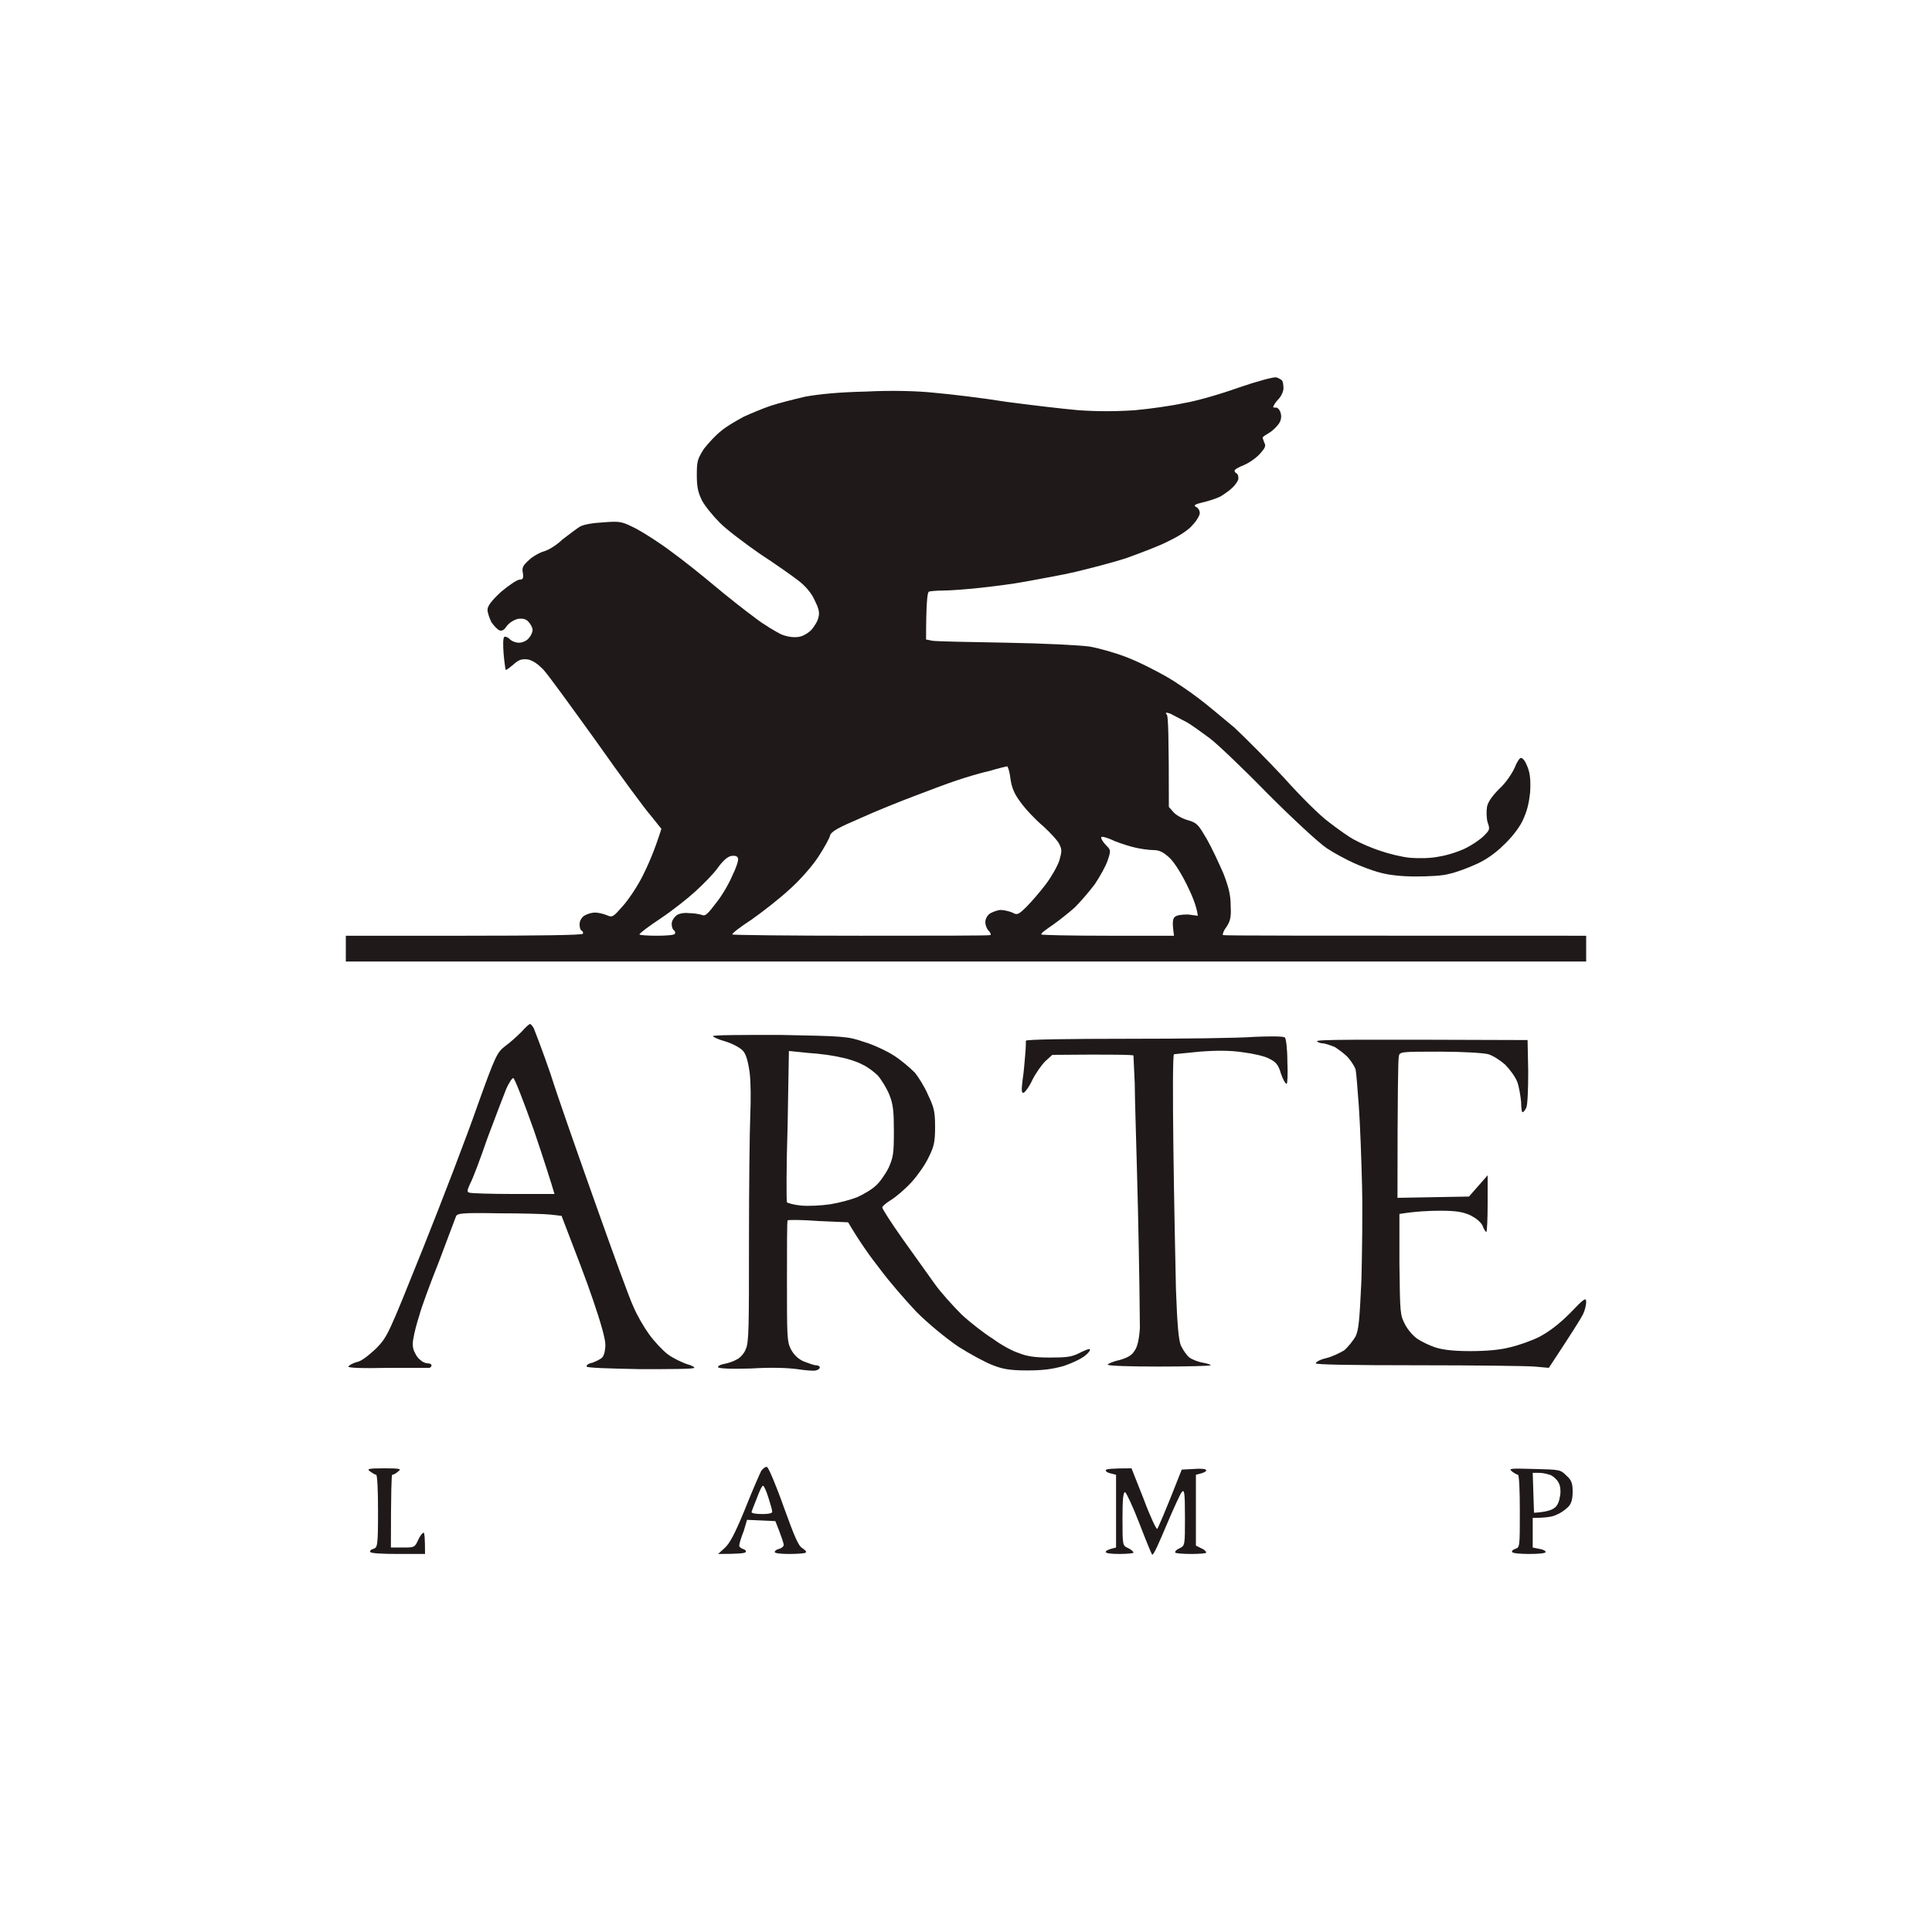 <svg version="1.2" xmlns="http://www.w3.org/2000/svg" viewBox="0 0 300 300" width="300" height="300">
	<rect x="0" y="0" width="300" height="300" fill="#808080" stroke="none"/>
	<title>Y23292</title>
	<style>
		.s0 { fill: #ffffff } 
		.s1 { fill: #1f191a } 
	</style>
	<g id="Background">
		<path id="Path 0" class="s0" d="m-116.7 150v150h533.4v-300h-533.4z"/>
		<path id="Path 1" class="s1" d="m192.3 60.2c-2.8 1-6.6 2.1-8.5 2.4-1.8 0.4-5.3 0.9-7.6 1.1-3 0.2-5.8 0.2-8.7 0-2.4-0.2-7.4-0.8-11.2-1.3-3.7-0.6-8.8-1.2-11.1-1.4-2.7-0.3-6.8-0.4-10.7-0.2-4.3 0.1-7.3 0.4-9.5 0.8-1.7 0.4-4.1 1-5.3 1.4-1.2 0.4-3.1 1.2-4.2 1.7-1.1 0.6-2.7 1.5-3.5 2.2-0.8 0.6-2 1.9-2.7 2.8-1 1.6-1.1 1.9-1.1 4.1 0 1.8 0.2 2.7 0.8 3.9 0.4 0.8 1.7 2.4 2.8 3.5 1.1 1.1 3.9 3.2 6.2 4.8 2.3 1.5 5 3.4 5.9 4.1 1.2 0.9 2.1 2 2.6 3.1 0.6 1.2 0.8 1.9 0.6 2.6-0.1 0.6-0.6 1.4-1.1 2-0.5 0.5-1.3 1-2 1.1-0.8 0.1-1.7 0-2.7-0.4-0.8-0.4-2.7-1.5-4.1-2.6-1.5-1.1-4.3-3.3-6.2-4.9-1.9-1.6-4.9-4-6.7-5.3-1.7-1.3-4.2-2.9-5.5-3.6-2.2-1.1-2.4-1.2-5-1-1.7 0.1-3.1 0.3-3.8 0.7-0.6 0.4-1.8 1.3-2.7 2-0.8 0.8-2.1 1.6-2.8 1.8-0.7 0.2-1.8 0.8-2.4 1.4-0.9 0.8-1.1 1.2-0.9 2 0.1 0.8 0 1-0.5 1-0.4 0-1.7 0.9-2.9 1.9-1.5 1.4-2.1 2.2-2.1 2.8 0 0.4 0.3 1.3 0.6 1.9 0.4 0.6 1 1.2 1.3 1.3 0.4 0.1 0.7-0.1 1.1-0.7 0.4-0.5 1-0.9 1.7-1.1 0.8-0.1 1.3 0 1.7 0.5 0.3 0.3 0.6 0.9 0.6 1.2 0 0.4-0.3 1-0.6 1.3-0.3 0.4-1 0.7-1.5 0.7-0.5 0-1.1-0.2-1.5-0.6-0.3-0.3-0.7-0.4-0.8-0.3-0.2 0.2-0.2 1.3-0.1 2.6 0.1 1.3 0.3 2.4 0.3 2.5 0.1 0.1 0.6-0.3 1.2-0.8 0.9-0.8 1.3-0.9 2.3-0.8 0.8 0.2 1.5 0.7 2.3 1.5 0.7 0.7 4.3 5.7 8.2 11.1 3.8 5.4 7.7 10.7 8.6 11.7l1.6 2c-1.1 3.5-2.1 5.7-2.9 7.3-0.8 1.6-2.2 3.7-3.1 4.7-1.5 1.7-1.6 1.8-2.5 1.4-0.5-0.2-1.3-0.4-1.8-0.4-0.5 0-1.2 0.2-1.7 0.5-0.4 0.3-0.7 0.8-0.7 1.3 0 0.5 0.1 0.9 0.3 1 0.2 0.1 0.3 0.3 0.2 0.5-0.1 0.2-6.6 0.3-18.5 0.3h-18.3v4h192.6v-4c-43.5 0-56.2 0-56.4-0.1-0.1-0.1 0.1-0.7 0.5-1.2 0.6-0.9 0.8-1.5 0.7-3.3 0-1.7-0.3-2.9-1.1-5-0.7-1.6-1.8-4-2.6-5.4-1.3-2.2-1.5-2.5-2.8-2.9-0.8-0.2-1.8-0.7-2.3-1.2l-0.8-0.9c0-11-0.1-14-0.3-14.3-0.3-0.4-0.2-0.4 0.5-0.2 0.4 0.2 1.5 0.8 2.5 1.3 0.9 0.5 2.5 1.7 3.6 2.5 1.1 0.8 5.2 4.7 9 8.6 4.1 4.1 7.9 7.6 9.2 8.5 1.2 0.8 3.1 1.8 4.2 2.3 1.1 0.5 2.9 1.2 4.1 1.5 1.4 0.4 3.5 0.6 5.5 0.6 1.9 0 4.2-0.1 5.2-0.4 1-0.2 2.9-0.9 4.2-1.5 1.4-0.6 3-1.7 4.2-2.9 1.2-1.1 2.4-2.6 3-3.8 0.7-1.5 1-2.6 1.2-4.5 0.1-1.8 0-2.9-0.4-3.9-0.3-0.8-0.7-1.4-1-1.4-0.2-0.1-0.7 0.7-1 1.5-0.4 0.9-1.4 2.4-2.4 3.3q-1.7 1.7-1.9 2.8c-0.1 0.7-0.1 1.7 0.1 2.4 0.4 1.1 0.3 1.2-0.6 2.1-0.6 0.6-1.8 1.4-2.8 1.9-1 0.5-2.8 1.1-4.1 1.3-1.4 0.3-3.2 0.3-4.5 0.2-1.2-0.1-3.3-0.6-4.7-1.1-1.3-0.4-3.1-1.2-4-1.7-0.8-0.4-2.6-1.7-3.9-2.7-1.4-1-4.5-4.1-7-6.9-2.5-2.7-6-6.2-7.7-7.8-1.8-1.5-4.3-3.6-5.5-4.5-1.3-1-3.6-2.6-5.2-3.5-1.6-0.9-4.3-2.3-6.2-3-1.8-0.7-4.4-1.4-5.6-1.6-1.3-0.2-7.1-0.5-12.9-0.6-5.7-0.1-10.9-0.2-11.5-0.3l-1-0.2c0-5.6 0.2-7.2 0.4-7.4 0.1-0.1 1.2-0.2 2.3-0.2 1.1 0 3.6-0.2 5.5-0.4 1.9-0.2 5.2-0.6 7.3-1 2.1-0.4 5.6-1 7.7-1.5 2.1-0.5 5.6-1.4 7.8-2.1 2.2-0.8 5.2-1.9 6.7-2.7 1.5-0.7 3.2-1.8 3.7-2.5 0.6-0.6 1.1-1.5 1.1-1.8 0-0.4-0.2-0.8-0.6-1-0.4-0.2-0.2-0.4 1.1-0.7 0.9-0.2 2.1-0.6 2.7-0.9 0.5-0.3 1.4-0.9 1.9-1.4 0.5-0.5 0.9-1.1 0.9-1.4 0-0.4-0.1-0.7-0.3-0.8-0.2-0.1-0.3-0.3-0.3-0.4 0-0.2 0.7-0.6 1.5-0.9 0.9-0.4 2-1.2 2.5-1.8 0.8-0.9 0.9-1.2 0.6-1.7-0.1-0.4-0.3-0.7-0.2-0.8 0-0.1 0.5-0.4 1-0.7 0.5-0.3 1.1-0.9 1.4-1.3 0.4-0.5 0.5-1.1 0.4-1.6-0.1-0.6-0.5-1-0.7-1-0.3 0-0.5 0-0.5-0.1 0-0.1 0.3-0.7 0.8-1.2 0.5-0.5 0.8-1.3 0.8-1.7 0-0.5-0.1-1-0.2-1.2-0.2-0.2-0.6-0.4-0.9-0.5-0.4-0.1-3 0.6-5.9 1.6zm-111.3 100c-0.7 0.7-1.8 1.7-2.5 2.2-1.3 1-1.5 1.3-4.4 9.4-1.6 4.6-5.4 14.5-8.4 22-5.5 13.7-5.5 13.7-7.3 15.6-1.2 1.1-2.3 2-3 2.1-0.7 0.2-1.2 0.5-1.3 0.7-0.1 0.2 2.1 0.3 6.2 0.2 3.4 0 6.3 0 6.4 0 0.2-0.1 0.3-0.2 0.3-0.4 0-0.2-0.3-0.3-0.6-0.3-0.3 0-0.8-0.2-1.1-0.5-0.3-0.2-0.7-0.7-0.9-1.2-0.3-0.5-0.4-1.3-0.2-2.2 0.1-0.7 0.5-2.3 0.9-3.5 0.3-1.2 1.7-5 3.1-8.5 1.3-3.5 2.5-6.6 2.6-6.9 0.2-0.5 0.8-0.6 6.6-0.5 3.5 0 7.2 0.1 8.1 0.2l1.7 0.2c2.3 6 3.9 10.1 4.9 13.1 1.2 3.5 1.9 6 1.9 6.9 0 0.9-0.2 1.7-0.5 2-0.3 0.3-1 0.6-1.5 0.8-0.6 0.1-1 0.4-0.9 0.6 0.1 0.2 3.2 0.3 8.3 0.4 4.4 0 8.2 0 8.4-0.2 0.1-0.1-0.4-0.4-1.2-0.6-0.8-0.3-2.1-0.9-2.9-1.5-0.8-0.6-2.1-2-2.9-3.1-0.8-1.1-1.9-3-2.4-4.2-0.6-1.2-3.2-8.4-5.9-16-2.7-7.6-5.9-16.7-7-20.2-1.2-3.5-2.4-6.6-2.6-7.1-0.2-0.4-0.5-0.7-0.6-0.7-0.1 0-0.7 0.5-1.3 1.2zm29.7 0.7c0 0.1 0.8 0.5 1.9 0.8 1 0.3 2.2 0.9 2.7 1.4 0.5 0.5 0.8 1.4 1.1 3.4 0.2 1.6 0.2 4.3 0.1 6.8-0.1 2.3-0.2 11.1-0.2 19.6 0 13 0 15.6-0.5 16.6-0.2 0.6-0.9 1.4-1.4 1.6-0.5 0.3-1.4 0.6-2 0.7-0.6 0.1-1 0.4-0.9 0.5 0.1 0.2 1.9 0.3 5.1 0.2 3.2-0.2 5.7-0.1 7.2 0.1 1.3 0.2 2.6 0.3 2.9 0.2 0.4-0.1 0.6-0.3 0.6-0.5 0-0.1-0.2-0.3-0.6-0.3-0.3 0-1.1-0.3-1.9-0.6-0.9-0.4-1.5-1-2-1.9-0.6-1.2-0.6-2-0.6-10.6 0-5 0-9.3 0.1-9.4 0.1-0.1 2.3-0.1 4.8 0.1l4.6 0.2c1.7 2.9 3.4 5.3 4.9 7.2 1.4 1.9 4 4.9 5.7 6.7 1.9 1.9 4.6 4.1 6.5 5.4 1.9 1.2 4.3 2.5 5.4 2.9 1.5 0.6 2.7 0.8 5.3 0.8 2.5 0 3.9-0.2 5.7-0.7 1.2-0.4 2.7-1.1 3.3-1.6 0.5-0.4 0.9-0.9 0.7-1-0.1-0.1-0.8 0.2-1.6 0.6-1.2 0.6-1.9 0.7-4.6 0.7-2.3 0-3.6-0.2-4.8-0.7-1-0.3-2.8-1.3-4-2.2-1.3-0.8-3.5-2.5-4.9-3.8-1.3-1.3-3.3-3.5-4.2-4.8-1-1.4-3.2-4.5-5-7-1.7-2.4-3.1-4.6-3.1-4.8 0-0.2 0.6-0.7 1.4-1.2 0.8-0.5 2.2-1.7 3.2-2.8 0.9-1 2.1-2.7 2.6-3.8 0.8-1.6 1-2.3 1-4.7 0-2.5-0.2-3.1-1.1-5-0.5-1.2-1.5-2.8-2.1-3.5-0.7-0.7-2.1-1.9-3.2-2.6-1.1-0.7-3.2-1.7-4.6-2.1-2.6-0.9-3.1-0.9-13.1-1.1-5.8 0-10.4 0-10.4 0.2zm84.1 0.1c-2.4 0.2-11.3 0.3-19.9 0.3-8.6 0-15.6 0.1-15.6 0.3 0 0.1 0 1.1-0.1 2.1-0.1 1-0.2 2.7-0.4 3.9-0.2 1.6-0.2 2.1 0.1 2.1 0.2 0 0.9-0.9 1.4-2 0.5-1 1.4-2.3 2-2.9l1.1-1c9.8-0.1 12.6 0 12.6 0.1 0 0.2 0.1 2.1 0.2 4.3 0 2.2 0.3 11 0.5 19.6 0.2 8.6 0.3 16.9 0.3 18.4-0.1 1.7-0.4 3-0.8 3.5-0.4 0.7-1 1.1-2.4 1.5-1 0.2-1.8 0.6-1.8 0.7 0 0.2 3.6 0.3 8 0.3 4.4 0 8-0.1 8-0.2 0-0.1-0.6-0.3-1.2-0.4-0.7-0.1-1.7-0.5-2.1-0.8-0.5-0.4-1-1.2-1.3-1.8-0.4-0.8-0.6-3.4-0.8-8.8-0.1-4.3-0.3-14.2-0.4-22.1-0.1-7.9-0.1-14.4 0.1-14.4 0.1 0 1.9-0.2 4-0.4 2.6-0.2 4.8-0.2 6.7 0.1 1.6 0.2 3.4 0.6 4.1 1 1 0.5 1.4 0.9 1.8 2.3 0.3 0.9 0.7 1.6 0.9 1.6 0.1 0 0.2-1.5 0.1-3.5 0-1.9-0.2-3.6-0.4-3.7-0.2-0.2-2.3-0.2-4.7-0.1zm9.7 0.7c0.1 0.1 0.5 0.3 0.8 0.3 0.4 0 1.3 0.3 2 0.6 0.6 0.4 1.6 1.1 2.1 1.7 0.5 0.6 1 1.4 1.1 1.8 0.1 0.4 0.3 3 0.5 5.7 0.2 2.8 0.4 8.3 0.5 12.4 0.1 4 0 10.6-0.1 14.6-0.3 6.2-0.4 7.6-0.9 8.7-0.4 0.7-1.2 1.7-1.8 2.2-0.7 0.4-1.9 1-2.8 1.2-0.9 0.2-1.6 0.6-1.6 0.8 0 0.2 5.6 0.3 16 0.3 8.7 0 16.8 0.1 18 0.2l2.2 0.2c3.7-5.6 5-7.7 5.3-8.3 0.3-0.6 0.5-1.5 0.5-1.9 0-0.8-0.3-0.6-2.5 1.7-1.8 1.8-3.3 2.9-4.8 3.7-1.2 0.6-3.2 1.3-4.5 1.6-1.5 0.4-3.6 0.6-6.2 0.6-2.6 0-4.3-0.2-5.5-0.6-0.9-0.3-2.1-0.9-2.7-1.3-0.6-0.4-1.5-1.4-1.9-2.2-0.8-1.5-0.8-1.7-0.9-9.4v-7.8c2.5-0.4 4.6-0.5 6.4-0.5 2.4 0 3.5 0.2 4.6 0.7 0.8 0.4 1.6 1 1.9 1.6 0.2 0.6 0.5 1 0.6 1 0.1 0 0.2-2 0.2-4.4v-4.4l-2.9 3.3-11.1 0.2c0-16.4 0.1-21.5 0.2-21.9 0.1-0.8 0.2-0.8 6.4-0.8 3.4 0 6.8 0.2 7.5 0.4 0.7 0.2 1.8 0.9 2.6 1.6 0.7 0.7 1.6 1.9 1.9 2.7 0.3 0.8 0.5 2.2 0.6 3.1 0 0.9 0.1 1.6 0.2 1.6 0.2 0 0.4-0.3 0.6-0.7 0.2-0.4 0.3-2.8 0.3-5.6l-0.1-4.9c-27.5-0.1-32.9-0.1-32.7 0.2zm-86.3 66.7c-0.2 0.4-1.4 3.1-2.5 5.9-1.6 3.9-2.4 5.4-3.2 6.1l-1 0.9c3.2 0 4.2-0.1 4.3-0.3 0.1-0.2-0.1-0.4-0.5-0.5-0.3-0.1-0.6-0.4-0.5-0.6 0-0.2 0.3-1.2 0.7-2.2l0.5-1.7 4.4 0.2c1 2.5 1.3 3.5 1.3 3.7 0 0.2-0.3 0.5-0.7 0.6-0.4 0.1-0.7 0.3-0.7 0.5 0 0.2 1 0.3 2.3 0.3 1.3 0 2.4-0.1 2.5-0.2 0.2-0.2-0.1-0.4-0.5-0.7-0.6-0.3-1.2-1.7-2.9-6.4-1.2-3.4-2.4-6.2-2.6-6.2-0.2-0.1-0.6 0.2-0.9 0.6zm-60.7 0.1c0.4 0.3 0.8 0.5 0.9 0.5 0.2 0 0.3 2.5 0.3 5.7 0 5.4-0.1 5.6-0.7 5.8-0.4 0.1-0.6 0.3-0.5 0.5 0.1 0.2 1.9 0.3 4.3 0.3h4.2c0-2.6-0.1-3.3-0.2-3.3-0.2 0-0.6 0.5-0.9 1.2-0.5 1.1-0.6 1.1-2.4 1.1h-1.8c0-8.8 0.1-11.3 0.2-11.3 0.2 0 0.6-0.2 0.9-0.5 0.6-0.4 0.4-0.5-2.1-0.5-2.6 0-2.8 0.1-2.2 0.5zm114.2-0.2c0 0.2 0.3 0.4 0.8 0.5l0.8 0.2v11.3c-1.3 0.3-1.6 0.5-1.6 0.7 0 0.2 0.9 0.3 2.1 0.3 1.2 0 2.2-0.1 2.2-0.2 0-0.2-0.4-0.5-0.8-0.7-0.9-0.4-0.9-0.4-0.9-4.6 0-2.9 0.1-4.1 0.4-4.1 0.2 0.1 1.2 2.2 2.2 4.8 1 2.6 1.9 4.8 2 4.9 0.2 0.2 1.1-1.9 2.2-4.5 1.1-2.6 2.2-5 2.4-5.2 0.4-0.5 0.5 0 0.5 3.9 0 4.3 0 4.4-0.8 4.8-0.5 0.2-0.8 0.5-0.7 0.7 0.1 0.1 1.2 0.2 2.5 0.2 1.3 0 2.3-0.1 2.3-0.2 0-0.2-0.3-0.5-0.8-0.7l-0.8-0.4v-11c1.3-0.3 1.6-0.5 1.6-0.7 0-0.2-0.8-0.3-1.9-0.2l-1.9 0.1c-2.7 6.9-3.7 9.1-3.8 9.2-0.1 0.2-1.1-1.9-2.1-4.6l-1.9-4.8c-3.1 0-4 0.1-4 0.3zm63.1 0.2c0.4 0.3 0.8 0.5 0.9 0.5 0.2 0 0.3 2.5 0.3 5.7 0 5.4 0 5.6-0.7 5.8-0.3 0.1-0.6 0.3-0.5 0.5 0.1 0.2 1.3 0.3 2.7 0.3 1.4 0 2.5-0.1 2.5-0.3 0-0.2-0.4-0.4-1-0.5l-1-0.2v-4.6c2.1 0 3.2-0.2 3.7-0.5 0.6-0.2 1.4-0.8 1.8-1.2 0.5-0.5 0.7-1.2 0.7-2.4 0-1.3-0.2-1.8-1-2.5-0.9-0.9-1-0.9-5-1-3.7-0.1-4-0.1-3.4 0.4z"/>
		<path id="Path 2" class="s0" d="m153.7 119.7c-1.4 0.3-3.7 1-5.2 1.5-1.5 0.5-4.4 1.6-6.5 2.4-2.1 0.8-5.9 2.3-8.3 3.4-3.5 1.5-4.6 2.1-4.8 2.7-0.1 0.5-0.9 1.9-1.8 3.3-0.9 1.4-2.9 3.7-4.5 5.1-1.5 1.4-4.2 3.5-5.9 4.7-1.7 1.1-3 2.1-3 2.3 0 0.1 8.9 0.2 19.9 0.2 11 0 20.1 0 20.2-0.1 0.1-0.1 0-0.4-0.3-0.7-0.3-0.3-0.5-0.9-0.5-1.3 0-0.5 0.3-1.1 0.8-1.4 0.4-0.2 1.1-0.5 1.6-0.5 0.5 0 1.3 0.2 1.8 0.4 0.7 0.4 0.9 0.4 2.2-0.9 0.7-0.7 2.1-2.3 3-3.5 0.9-1.2 1.8-2.8 2.1-3.7 0.4-1.4 0.4-1.7 0-2.5-0.2-0.5-1.4-1.8-2.5-2.8-1.2-1-2.8-2.7-3.5-3.7-1-1.3-1.4-2.3-1.6-3.7-0.1-1-0.4-1.9-0.5-1.9-0.1 0-1.4 0.3-2.7 0.7zm17.3 10.4c0 0.2 0.3 0.7 0.8 1.2 0.7 0.7 0.7 0.8 0.2 2.3-0.3 0.9-1.2 2.5-2 3.7-0.9 1.2-2.3 2.8-3.1 3.6-0.9 0.8-2.4 2-3.4 2.7-1 0.7-1.9 1.3-1.8 1.5 0 0.1 4.6 0.2 10.3 0.2h10.3c-0.3-2.1-0.2-2.6 0.1-2.9 0.3-0.3 1.1-0.4 2.1-0.4l1.5 0.2c-0.2-1.6-1-3.4-1.8-5-0.9-1.8-2-3.5-2.7-4.1-0.9-0.8-1.5-1.1-2.4-1.1-0.7 0-2.2-0.2-3.3-0.5-1.1-0.3-2.6-0.8-3.4-1.2q-1.5-0.6-1.4-0.2zm-57.4 2.8c-0.6 0.1-1.3 0.7-2.1 1.8-0.7 1-2.3 2.6-3.5 3.7-1.2 1.1-3.6 3-5.4 4.2-1.8 1.2-3.3 2.3-3.3 2.5 0 0.1 1.2 0.2 2.7 0.2 1.5 0 2.7-0.1 2.8-0.3 0.1-0.2 0-0.4-0.1-0.5-0.2-0.1-0.4-0.5-0.4-1 0-0.5 0.3-1 0.8-1.4 0.5-0.3 1.2-0.4 2.1-0.3 0.7 0 1.6 0.2 1.9 0.3 0.4 0.2 0.9-0.3 2.1-1.9 0.9-1.1 2-3 2.5-4.2 0.6-1.2 1-2.4 0.9-2.7q-0.1-0.5-1-0.4zm8.7 41.9c-0.2 6.3-0.2 11.7-0.1 11.9 0.1 0.1 1.1 0.4 2.2 0.5 1.2 0.1 3.2 0 4.5-0.2 1.3-0.2 3.2-0.7 4.2-1.1 0.9-0.4 2.3-1.2 2.9-1.8 0.6-0.5 1.5-1.8 2-2.8 0.7-1.6 0.8-2.2 0.8-5.6 0-3.1-0.1-4.2-0.7-5.7-0.4-1-1.2-2.3-1.8-3-0.6-0.6-1.7-1.4-2.4-1.7-0.7-0.4-2.2-0.9-3.3-1.1-1.2-0.3-3.4-0.6-5.1-0.7l-3-0.3zm-43.7-5.7c-0.4 1-1.7 4.4-2.9 7.6-1.1 3.2-2.3 6.4-2.7 7.1-0.5 1.1-0.5 1.3-0.1 1.4 0.3 0.1 3.3 0.2 6.8 0.2h6.4c-0.4-1.4-1.7-5.5-3.2-9.9-1.6-4.5-3-8.1-3.2-8.1-0.2 0-0.7 0.8-1.1 1.7zm159.5 62.7l0.1 3.1c1.8-0.1 2.7-0.4 3.1-0.7 0.5-0.3 0.8-1 0.9-1.7 0.2-0.7 0.1-1.7-0.1-2.1-0.2-0.5-0.7-1-1.2-1.3-0.5-0.2-1.3-0.4-1.9-0.4h-1zm-120.6 0.9c-0.4 1-0.8 2-0.8 2.1 0 0.2 0.8 0.3 1.7 0.3 1.2 0 1.6-0.2 1.5-0.4 0-0.3-0.3-1.2-0.6-2.2-0.3-1-0.7-1.8-0.8-1.8-0.2 0-0.6 0.9-1 2z"/>
	</g>
</svg>